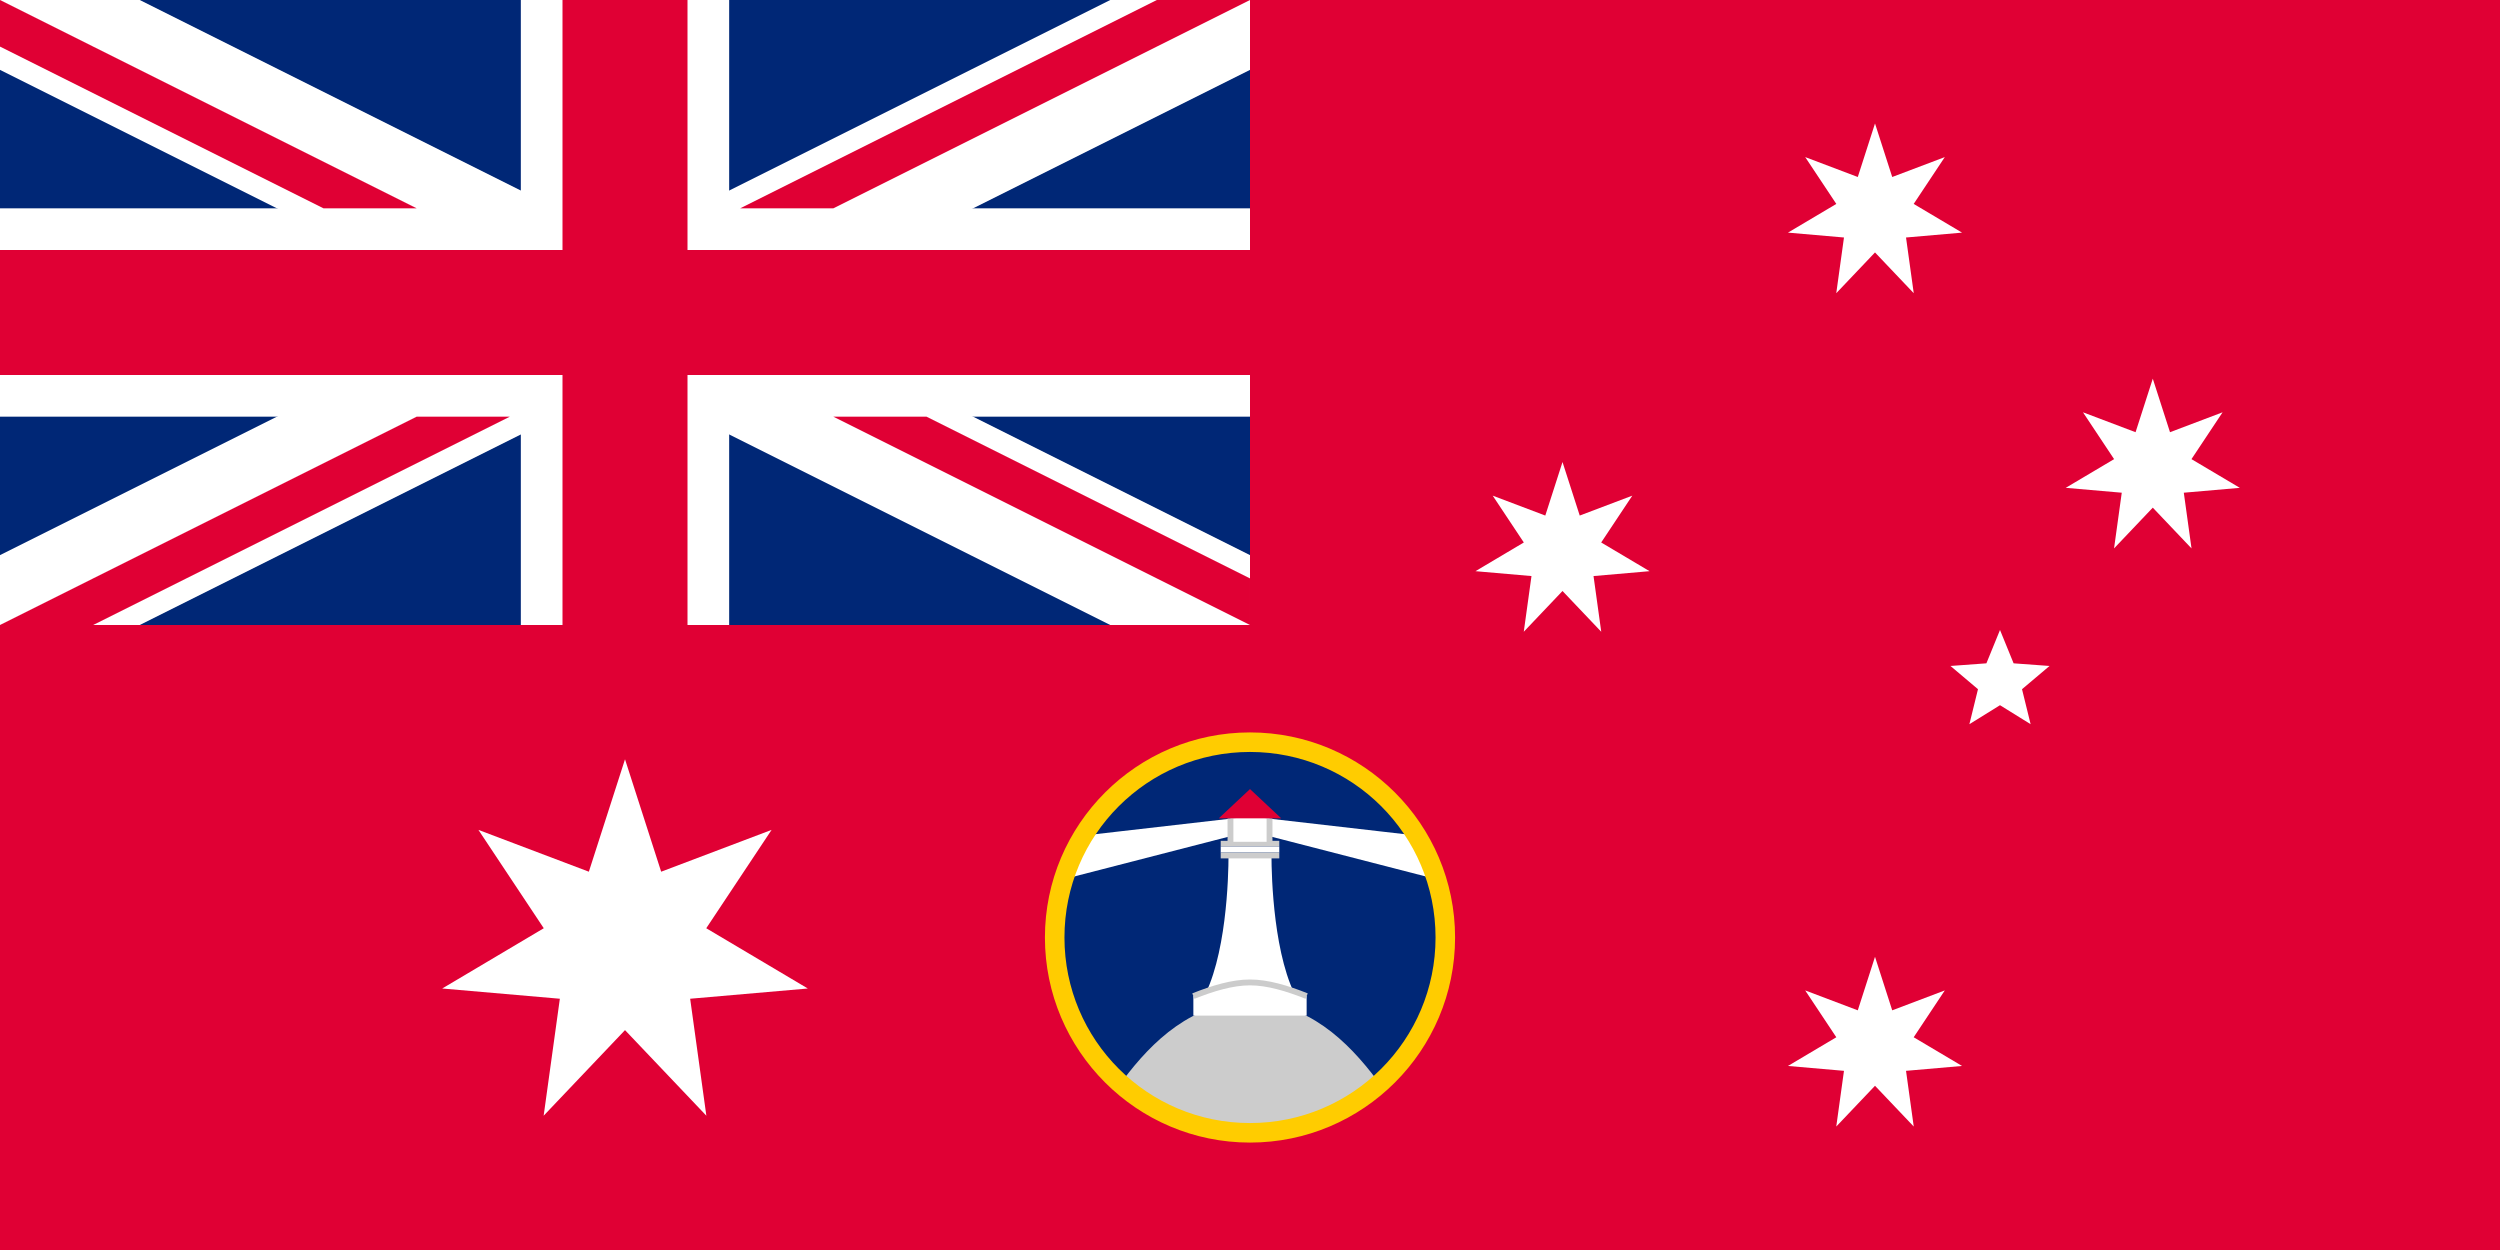 <?xml version="1.0" encoding="UTF-8" standalone="no"?>
<!-- Created with Inkscape (http://www.inkscape.org/) -->

<svg
   xmlns:dc="http://purl.org/dc/elements/1.1/"
   xmlns:cc="http://creativecommons.org/ns#"
   xmlns:rdf="http://www.w3.org/1999/02/22-rdf-syntax-ns#"
   xmlns:svg="http://www.w3.org/2000/svg"
   xmlns="http://www.w3.org/2000/svg"
   xmlns:sodipodi="http://sodipodi.sourceforge.net/DTD/sodipodi-0.dtd"
   xmlns:inkscape="http://www.inkscape.org/namespaces/inkscape"
   version="1.1"
   width="1280"
   height="640"
   viewBox="0 0 30240 15119.998"
   id="svg2"
   inkscape:version="0.48.2 r9819"
   sodipodi:docname="AJAX1.svg">
  <rect x="0" y="0" width="30240" height="15119.998" fill="#808080" stroke="none"/>
  <sodipodi:namedview
     pagecolor="#ffffff"
     bordercolor="#666666"
     borderopacity="1"
     objecttolerance="10"
     gridtolerance="10"
     guidetolerance="10"
     inkscape:pageopacity="0"
     inkscape:pageshadow="2"
     inkscape:window-width="1280"
     inkscape:window-height="1004"
     id="namedview35"
     showgrid="false"
     fit-margin-top="0"
     fit-margin-left="0"
     fit-margin-right="0"
     fit-margin-bottom="0"
     inkscape:zoom="0.50312505"
     inkscape:cx="539.10586"
     inkscape:cy="-2.7211646"
     inkscape:window-x="-8"
     inkscape:window-y="-8"
     inkscape:window-maximized="1"
     inkscape:current-layer="svg2" />
  <defs
     id="defs6">
    <polygon
       points="0,4 -3.905,8.109 -3.127,2.494 -8.774,2.003 -3.9,-0.89 -7.036,-5.611 -1.736,-3.604 0,-9 0,-9 1.736,-3.604 7.036,-5.611 3.9,-0.89 8.774,2.003 3.127,2.494 3.905,8.109 "
       id="Star7" />
    <polygon
       points="-2.351,-3.236 0,-9 0,-9 2.351,-3.236 8.56,-2.781 3.804,1.236 5.29,7.281 0,4 -5.29,7.281 -3.804,1.236 -8.56,-2.781 "
       id="Star5" />
  </defs>
  <path
     d="m 0,-0.001 30240,0 0,15120 -30240,0 z"
     id="path3039"
     style="fill:#e00034;fill-opacity:1;stroke:none"
     inkscape:connector-curvature="0" />
  <path
     d="m 0,-0.001 15120,0 0,7560.001 -15120,0 z"
     id="path3041"
     style="fill:#002776;fill-opacity:1;stroke:none"
     inkscape:connector-curvature="0" />
  <path
     d="m 6300,-0.001 2520,0 0,2520 6300,0 0,2520 -6300,0 0,2520 -2520,0 0,-2520 -6300,0 0,-2520 6300,0 0,-2520 z"
     id="path3045"
     style="fill:#ffffff;stroke:none"
     inkscape:connector-curvature="0" />
  <path
     d="m 0,-0.001 1690.467,0 13429.533,6714.767 0,845.234 -1690.467,0 L 0,845.233 0,-0.001 z"
     id="path3047"
     style="fill:#ffffff;stroke:none"
     inkscape:connector-curvature="0" />
  <path
     d="m 15120,-0.001 -1690.467,0 L 0,6714.766 l 0,845.234 1690.467,0 L 15120,845.233 15120,-0.001 z"
     id="use3049"
     style="fill:#ffffff;stroke:none"
     inkscape:connector-curvature="0" />
  <path
     d="m 6804,-0.001 1512,0 0,3024 6804,0 0,1512 -6804,0 0,3024 -1512,0 0,-3024 -6804,0 0,-1512 6804,0 0,-3024 z"
     id="path3051"
     style="fill:#e00034;fill-opacity:1;stroke:none"
     inkscape:connector-curvature="0" />
  <path
     d="m 0,-0.001 5040,2520 -1126.978,0 L 0,563.488 0,-0.001 z m 15120,0 -1126.978,0 -5040,2520 1126.978,0 L 15120,-0.001 z"
     id="path3053"
     style="fill:#e00034;stroke:none"
     inkscape:connector-curvature="0" />
  <path
     d="m 15120,7559.999 -5040,-2520 1126.978,0 3913.022,1956.511 0,563.489 z m -15120,0 1126.978,0 5040,-2520 -1126.978,0 L 0,7559.999 z"
     id="use3055"
     style="fill:#e00034;stroke:none"
     inkscape:connector-curvature="0" />
  <path
     d="m 9333.194,10038.216 -790.467,1189.773 1228.409,728.977 -1423.05,123.801 195.962,1414.919 -984.048,-1035.397 -984.048,1035.397 195.962,-1414.919 -1423.05,-123.801 1228.409,-728.977 -790.467,-1189.773 1335.839,505.898 437.355,-1359.824 0,0 437.355,1359.824 z"
     id="path3015"
     style="fill:#ffffff;stroke:none"
     inkscape:connector-curvature="0" />
  <path
     d="m 23524.381,11980.107 -376.413,566.558 584.957,347.132 -677.643,58.953 93.316,673.771 -468.595,-493.046 -468.594,493.046 93.315,-673.771 -677.643,-58.953 584.957,-347.132 -376.413,-566.558 636.114,240.903 208.264,-647.535 0,0 208.264,647.535 z"
     id="Star_Alpha_Crucis"
     style="fill:#ffffff;stroke:none"
     inkscape:connector-curvature="0" />
  <path
     d="m 24791.178,8055.481 -332.869,281.205 104.009,423.156 -370.305,-229.68 -370.305,229.68 104.009,-423.156 -332.869,-281.205 434.585,-31.844 164.58,-403.476 0,0 164.58,403.476 z"
     id="Star_Epsilon_Crucis"
     style="fill:#ffffff;stroke:none"
     inkscape:connector-curvature="0" />
  <path
     d="m 23524.381,1900.1 -376.413,566.558 584.957,347.132 -677.643,58.953 93.316,673.771 -468.595,-493.046 -468.594,493.046 93.315,-673.771 -677.643,-58.953 584.957,-347.132 -376.413,-566.558 636.114,240.903 208.264,-647.535 0,0 208.264,647.535 z"
     id="path3114"
     style="fill:#ffffff;stroke:none"
     inkscape:connector-curvature="0" />
  <path
     d="m 19744.382,5995.305 -376.413,566.558 584.957,347.132 -677.643,58.953 93.316,673.771 -468.595,-493.046 -468.594,493.046 93.315,-673.771 -677.643,-58.953 584.957,-347.132 -376.413,-566.558 636.114,240.903 208.264,-647.535 0,0 208.264,647.535 z"
     id="path3140"
     style="fill:#ffffff;stroke:none"
     inkscape:connector-curvature="0" />
  <path
     d="m 26884.377,4987.107 -376.413,566.558 584.957,347.132 -677.643,58.953 93.316,673.77 -468.595,-493.046 -468.594,493.046 93.315,-673.77 -677.643,-58.953 584.957,-347.132 -376.413,-566.558 636.114,240.903 208.264,-647.535 0,0 208.264,647.535 z"
     id="path3156"
     style="fill:#ffffff;stroke:none"
     inkscape:connector-curvature="0" />
  <path
     d="m 17482.501,11339.997 c 0,1304.773 -1057.727,2362.501 -2362.5,2362.501 -1304.773,0 -2362.5,-1057.728 -2362.5,-2362.501 0,-1304.773 1057.727,-2362.502 2362.5,-2362.502 1304.773,0 2362.5,1057.729 2362.5,2362.502 z"
     id="circle10"
     style="fill:#002776;fill-opacity:1;stroke:none"
     inkscape:connector-curvature="0" />
  <path
     d="m 15120.003,12119.624 c -693.082,0 -1181.25,472.5 -1535.626,945 393.013,482.146 947.532,576.675 1535.626,590.625 588.093,-13.951 1142.613,-108.48 1535.625,-590.625 -354.375,-472.5 -842.545,-945 -1535.625,-945 z"
     id="path3782"
     style="fill:#cccccc;fill-opacity:1;stroke:none"
     inkscape:connector-curvature="0" />
  <path
     d="m 14860.128,10347.749 c 0,248.997 -23.216,1253.731 -330.751,1771.875 l 590.626,0 590.625,0 c -307.535,-518.144 -330.75,-1522.878 -330.75,-1771.875 z"
     id="path3794"
     style="fill:#ffffff;stroke:none"
     inkscape:connector-curvature="0"
     sodipodi:nodetypes="cccccc" />
  <path
     d="m 15120.003,11883.374 c -212.625,0 -448.876,70.875 -685.126,165.375 l 0,236.25 1370.251,0 0,-236.25 c -236.25,-94.5 -472.5,-165.375 -685.125,-165.375 z"
     id="path3784"
     style="fill:#ffffff;fill-opacity:1;stroke:none"
     inkscape:connector-curvature="0" />
  <path
     d="m 15805.128,12048.749 c -236.25,-94.5 -472.5,-165.375 -685.125,-165.375 -212.625,0 -448.876,70.875 -685.126,165.375"
     id="path3802"
     style="fill:none;stroke:#cccccc;stroke-width:70.875;stroke-linecap:butt;stroke-linejoin:miter;stroke-miterlimit:4;stroke-opacity:1;stroke-dasharray:none"
     inkscape:connector-curvature="0" />
  <path
     d="m 14765.628,10205.997 708.75,0"
     id="path3790"
     style="fill:none;stroke:#cccccc;stroke-width:70.875;stroke-linecap:butt;stroke-linejoin:miter;stroke-miterlimit:4;stroke-opacity:1;stroke-dasharray:none"
     inkscape:connector-curvature="0" />
  <path
     d="m 14765.628,10276.873 708.749,0"
     id="path3796"
     style="fill:none;stroke:#ffffff;stroke-width:70.875;stroke-linecap:butt;stroke-linejoin:miter;stroke-miterlimit:4;stroke-opacity:1;stroke-dasharray:none"
     inkscape:connector-curvature="0" />
  <path
     d="m 14765.628,10347.748 708.75,0"
     id="path3798"
     style="fill:none;stroke:#cccccc;stroke-width:70.875;stroke-linecap:butt;stroke-linejoin:miter;stroke-miterlimit:4;stroke-opacity:1;stroke-dasharray:none"
     inkscape:connector-curvature="0" />
  <path
     d="m 15120.003,9875.249 -2055.376,236.25 -236.25,533.039 2291.626,-590.625 2291.625,590.625 -236.25,-533.039 -2055.375,-236.25 z"
     id="path3780"
     style="fill:#ffffff;fill-opacity:1;stroke:none"
     inkscape:connector-curvature="0" />
  <path
     style="fill:#ffffff;fill-opacity:1;stroke:none"
     d="m 14883.752,9898.872 472.501,0 0,283.5 -472.501,0 z"
     id="rect3821"
     inkscape:connector-curvature="0" />
  <path
     d="m 14883.752,9898.872 0,307.125"
     id="path3792"
     style="fill:none;stroke:#cccccc;stroke-width:70.875;stroke-linecap:butt;stroke-linejoin:miter;stroke-miterlimit:4;stroke-opacity:1;stroke-dasharray:none"
     inkscape:connector-curvature="0" />
  <path
     d="m 15356.252,9898.872 0,307.125"
     id="path3813"
     style="fill:none;stroke:#cccccc;stroke-width:70.875;stroke-linecap:butt;stroke-linejoin:miter;stroke-miterlimit:4;stroke-opacity:1;stroke-dasharray:none"
     inkscape:connector-curvature="0" />
  <path
     d="m 15120.003,9544.499 -378.001,354.375 756.001,0 z"
     id="path3786"
     style="fill:#e00034;fill-opacity:1;stroke:none"
     inkscape:connector-curvature="0"
     sodipodi:nodetypes="cccc" />
  <path
     style="font-size:medium;font-style:normal;font-variant:normal;font-weight:normal;font-stretch:normal;text-indent:0;text-align:start;text-decoration:none;line-height:normal;letter-spacing:normal;word-spacing:normal;text-transform:none;direction:ltr;block-progression:tb;writing-mode:lr-tb;text-anchor:start;baseline-shift:baseline;color:#000000;fill:#ffcc00;fill-opacity:1;stroke:none;stroke-width:236.25;marker:none;visibility:visible;display:inline;overflow:visible;enable-background:accumulate;font-family:Sans;-inkscape-font-specification:Sans"
     d="m 15120.001,8859.374 c -1368.613,0 -2480.625,1112.013 -2480.625,2480.625 0,1368.612 1112.012,2480.625 2480.625,2480.625 1368.613,0 2480.625,-1112.013 2480.625,-2480.625 0,-1368.612 -1112.012,-2480.625 -2480.625,-2480.625 z m 0,236.25 c 1240.933,0 2244.375,1003.441 2244.375,2244.375 0,1240.934 -1003.442,2244.375 -2244.375,2244.375 -1240.933,0 -2244.375,-1003.441 -2244.375,-2244.375 0,-1240.934 1003.442,-2244.375 2244.375,-2244.375 z"
     id="path3826"
     inkscape:connector-curvature="0" />
</svg>

